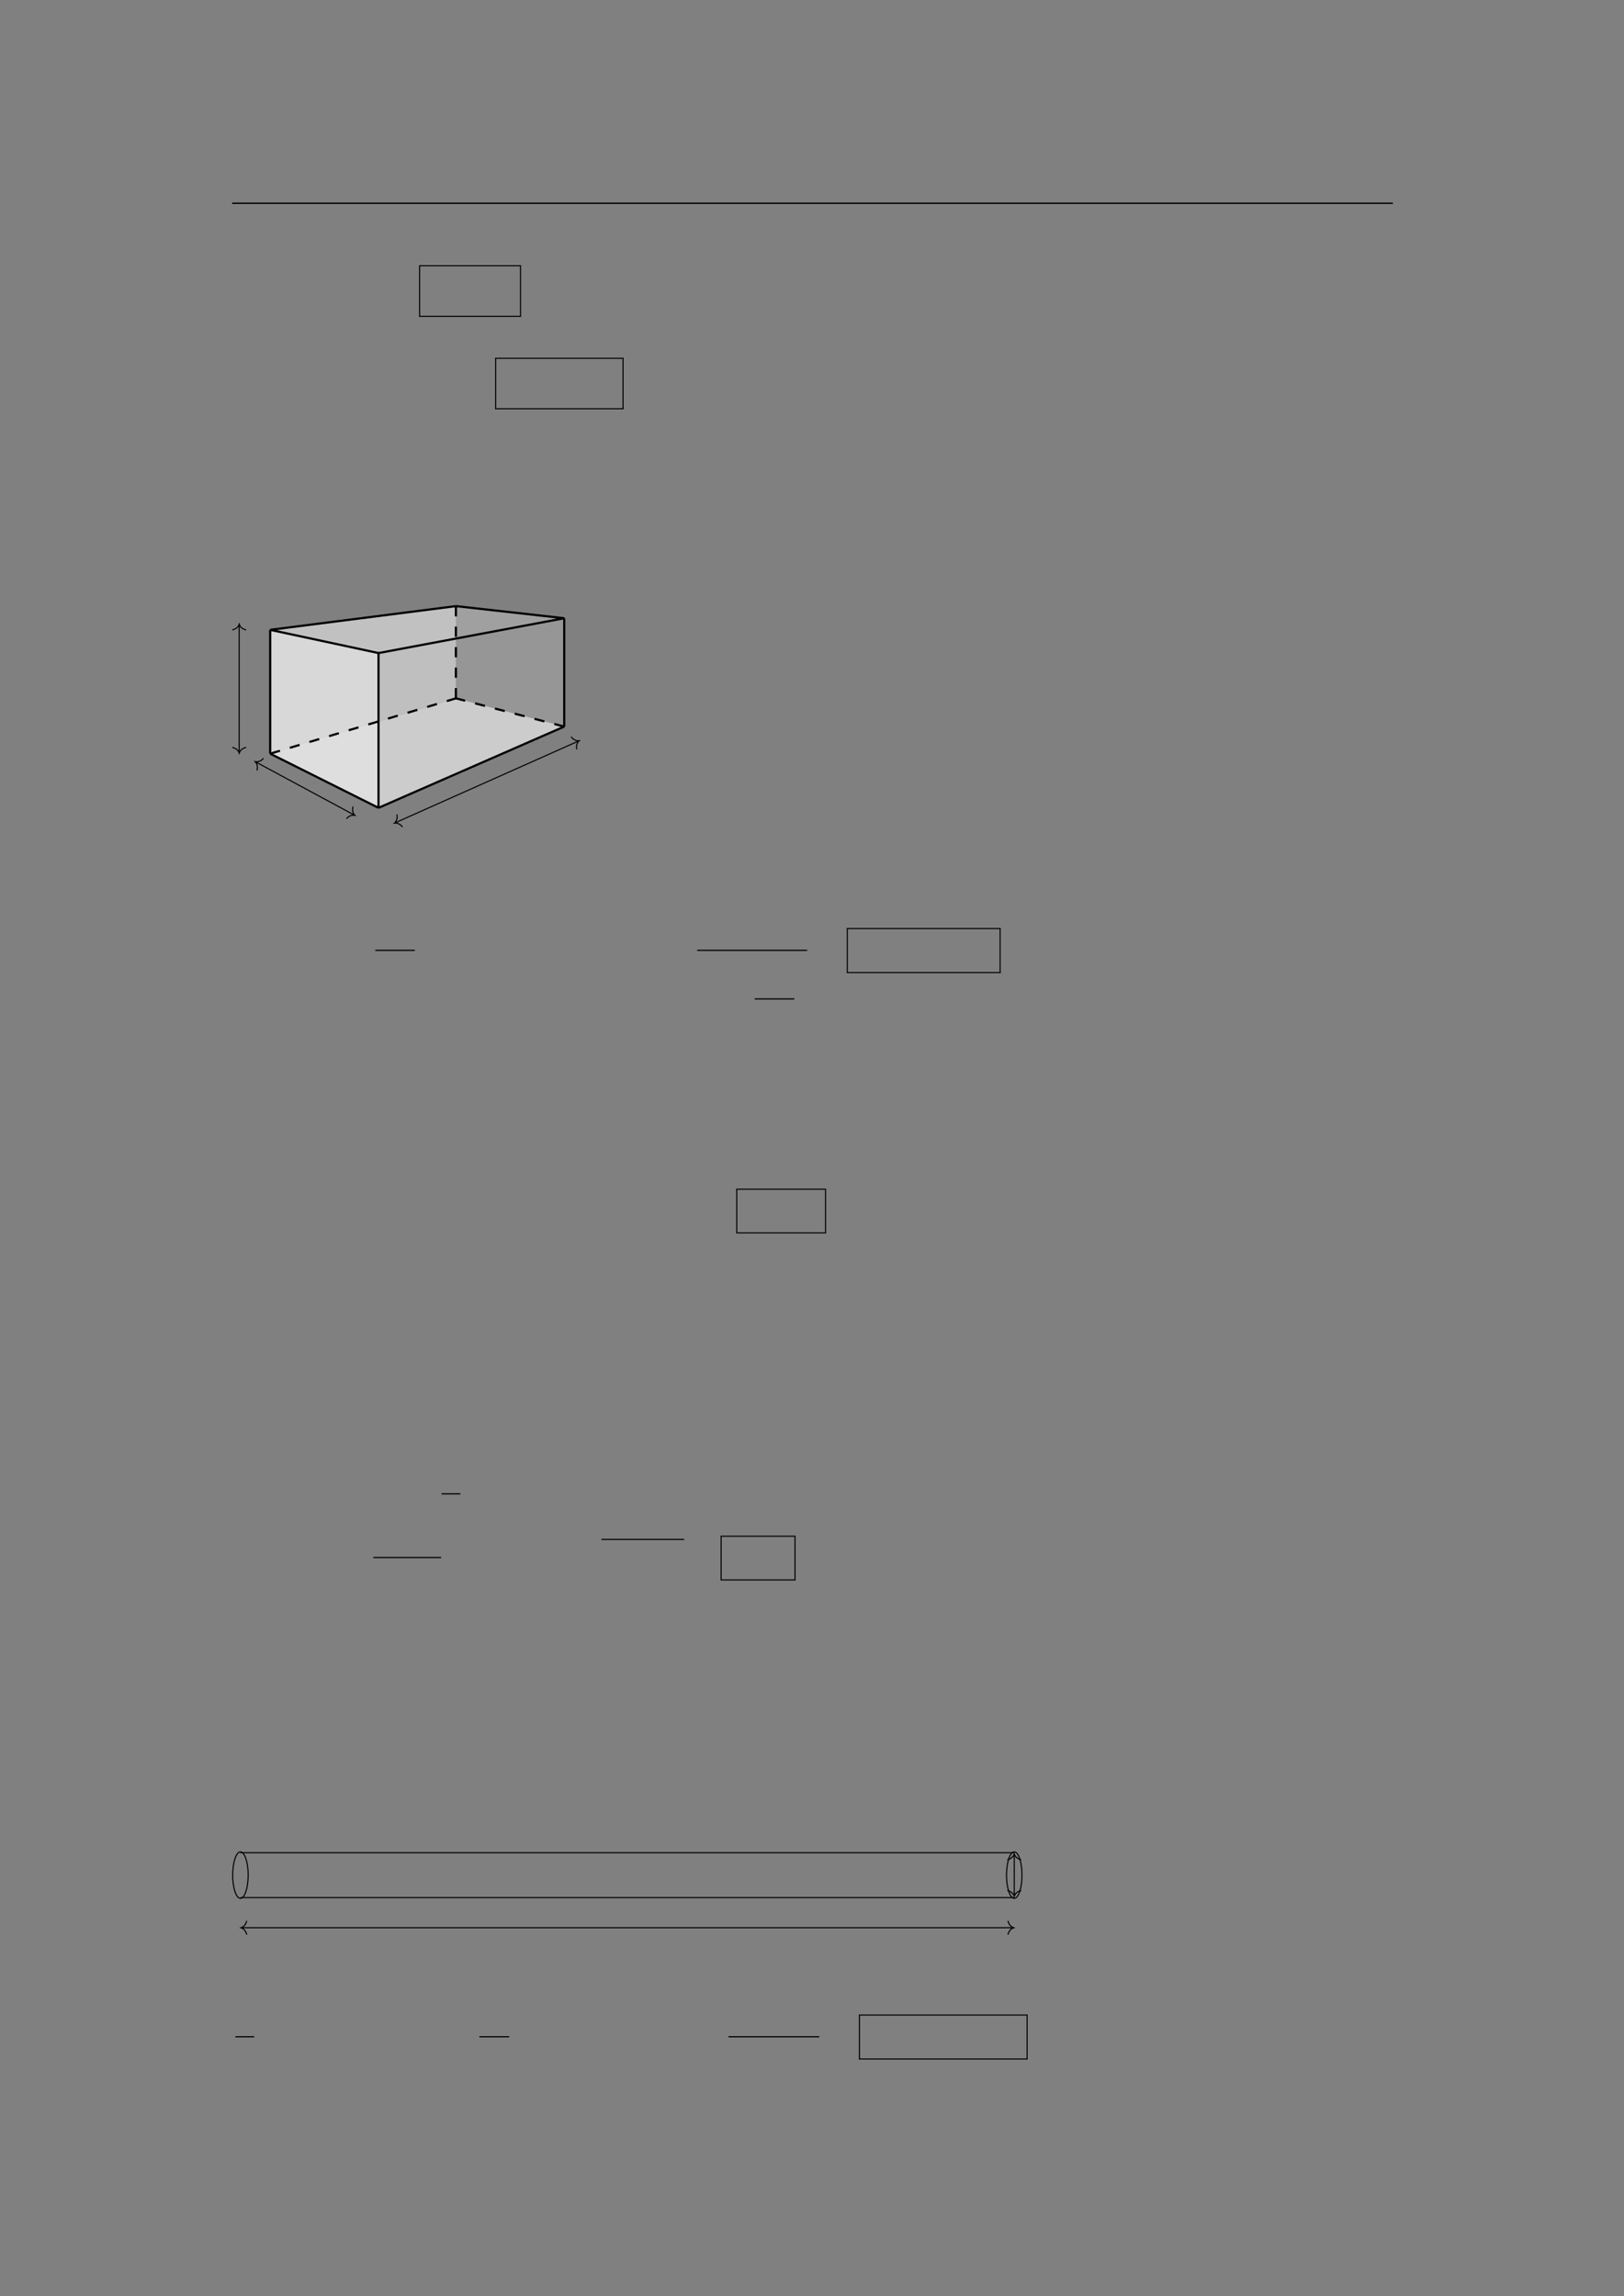<svg xmlns="http://www.w3.org/2000/svg" xmlns:xlink="http://www.w3.org/1999/xlink" id="body_83" preserveAspectRatio="xMinYMin meet" viewBox="0 0 793 1121"><rect x="0" y="0" width="793" height="1121" fill="#808080" stroke="none"/><defs><clipPath id="1"><path id="" clip-rule="evenodd" transform="matrix(1 0 0 1 0 0)" d="M0 841L0 -0.89L0 -0.89L595.276 -0.89L595.276 -0.89L595.276 841L595.276 841L0 841z" /></clipPath></defs><g transform="matrix(1.333 0 0 1.333 0 0)"><g clip-path="url(#1)"><path id="18" transform="matrix(1 0 0 -1 0 841)" d="M85.039 766.564L510.236 766.564" stroke="#000000" stroke-width="0.498" fill="none" /><path id="75" transform="matrix(1 0 0 -1 0 841)" d="M153.498 743.647L190.883 743.647" stroke="#000000" stroke-width="0.398" fill="none" /><path id="76" transform="matrix(1 0 0 -1 0 841)" d="M153.697 725.154L153.697 743.647" stroke="#000000" stroke-width="0.398" fill="none" /><path id="77" transform="matrix(1 0 0 -1 0 841)" d="M190.684 725.154L190.684 743.647" stroke="#000000" stroke-width="0.398" fill="none" /><path id="78" transform="matrix(1 0 0 -1 0 841)" d="M153.498 725.154L190.883 725.154" stroke="#000000" stroke-width="0.398" fill="none" /><path id="166" transform="matrix(1 0 0 -1 0 841)" d="M181.368 709.774L228.441 709.774" stroke="#000000" stroke-width="0.398" fill="none" /><path id="167" transform="matrix(1 0 0 -1 0 841)" d="M181.567 691.281L181.567 709.774" stroke="#000000" stroke-width="0.398" fill="none" /><path id="168" transform="matrix(1 0 0 -1 0 841)" d="M228.242 691.281L228.242 709.774" stroke="#000000" stroke-width="0.398" fill="none" /><path id="169" transform="matrix(1 0 0 -1 0 841)" d="M181.368 691.281L228.441 691.281" stroke="#000000" stroke-width="0.398" fill="none" /><path id="372" transform="matrix(1 0 0 -1 0 841)" d="M138.653 545.112L98.968 564.955L167.006 585.218L206.686 574.877z" stroke="none" fill="#CCCCCC" fill-rule="nonzero" /><path id="373" transform="matrix(1 0 0 -1 0 841)" d="M98.968 564.955L98.968 610.31L167.007 618.995L167.006 585.218z" stroke="none" fill="#BFBFBF" fill-rule="nonzero" /><path id="382" transform="matrix(1 0 0 -1 0 841)" d="M167.007 618.995L167.006 585.218L206.686 574.877L206.686 614.562z" stroke="none" fill="#F2F2F2" fill-rule="nonzero" fill-opacity="0.2" /><path id="391" transform="matrix(1 0 0 -1 0 841)" d="M138.653 601.806L138.653 545.112L98.968 564.955L98.968 610.31z" stroke="none" fill="#F2F2F2" fill-rule="nonzero" fill-opacity="0.498" /><path id="400" transform="matrix(1 0 0 -1 0 841)" d="M138.653 601.806L98.968 610.31L167.007 618.995L206.686 614.562z" stroke="none" fill="#CCCCCC" fill-rule="nonzero" fill-opacity="0.2" /><path id="401" transform="matrix(1 0 0 -1 0 841)" d="M167.007 618.995L167.006 585.218" stroke="#000000" stroke-width="0.797" stroke-dasharray="3.75,3.75" fill="none" /><path id="402" transform="matrix(1 0 0 -1 0 841)" d="M98.968 564.955L167.006 585.218" stroke="#000000" stroke-width="0.797" stroke-dasharray="3.75,3.75" fill="none" /><path id="403" transform="matrix(1 0 0 -1 0 841)" d="M206.686 574.877L167.006 585.218" stroke="#000000" stroke-width="0.797" stroke-dasharray="3.75,3.75" fill="none" /><path id="412" transform="matrix(1 0 0 -1 0 841)" d="M138.653 601.806L138.653 545.112" stroke="#000000" stroke-width="0.797" fill="none" /><path id="413" transform="matrix(1 0 0 -1 0 841)" d="M87.629 612.179L87.629 565.354" stroke="#000000" stroke-width="0.399" fill="none" /><path id="414" transform="matrix(1 0 0 -1 0 841)" d="M85.238 610.306C 86.672 610.685 87.35 611.529 87.629 612.379C 87.908 611.529 88.585 610.685 90.02 610.306" stroke="#000000" stroke-width="0.399" stroke-linecap="round" fill="none" /><path id="415" transform="matrix(1 0 0 -1 0 841)" d="M90.02 567.227C 88.585 566.848 87.908 566.004 87.629 565.154C 87.35 566.004 86.672 566.848 85.238 567.227" stroke="#000000" stroke-width="0.399" stroke-linecap="round" fill="none" /><path id="426" transform="matrix(1 0 0 -1 0 841)" d="M93.649 561.932L129.798 542.466" stroke="#000000" stroke-width="0.399" fill="none" /><path id="427" transform="matrix(1 0 0 -1 0 841)" d="M94.164 558.939C 94.511 560.381 94.089 561.378 93.473 562.026C 94.354 561.869 95.418 562.065 96.431 563.149" stroke="#000000" stroke-width="0.398" stroke-linecap="round" fill="none" /><path id="428" transform="matrix(1 0 0 -1 0 841)" d="M129.282 545.46C 128.936 544.017 129.357 543.021 129.973 542.372C 129.093 542.529 128.029 542.333 127.016 541.249" stroke="#000000" stroke-width="0.398" stroke-linecap="round" fill="none" /><path id="439" transform="matrix(1 0 0 -1 0 841)" d="M211.991 569.612L144.686 539.605" stroke="#000000" stroke-width="0.399" fill="none" /><path id="440" transform="matrix(1 0 0 -1 0 841)" d="M209.307 571.033C 210.237 569.877 211.283 569.602 212.173 569.693C 211.51 569.092 211.016 568.13 211.254 566.665" stroke="#000000" stroke-width="0.398" stroke-linecap="round" fill="none" /><path id="441" transform="matrix(1 0 0 -1 0 841)" d="M147.37 538.184C 146.44 539.34 145.394 539.615 144.504 539.524C 145.167 540.125 145.662 541.087 145.423 542.552" stroke="#000000" stroke-width="0.398" stroke-linecap="round" fill="none" /><path id="451" transform="matrix(1 0 0 -1 0 841)" d="M98.968 564.955L98.968 610.31" stroke="#000000" stroke-width="0.797" fill="none" /><path id="452" transform="matrix(1 0 0 -1 0 841)" d="M206.686 574.877L206.686 614.562" stroke="#000000" stroke-width="0.797" fill="none" /><path id="453" transform="matrix(1 0 0 -1 0 841)" d="M138.653 601.806L98.968 610.31" stroke="#000000" stroke-width="0.797" fill="none" /><path id="454" transform="matrix(1 0 0 -1 0 841)" d="M138.653 601.806L206.686 614.562" stroke="#000000" stroke-width="0.797" fill="none" /><path id="455" transform="matrix(1 0 0 -1 0 841)" d="M138.653 545.112L98.968 564.955" stroke="#000000" stroke-width="0.797" fill="none" /><path id="456" transform="matrix(1 0 0 -1 0 841)" d="M138.653 545.112L206.686 574.877" stroke="#000000" stroke-width="0.797" fill="none" /><path id="457" transform="matrix(1 0 0 -1 0 841)" d="M98.968 610.31L167.007 618.995" stroke="#000000" stroke-width="0.797" fill="none" /><path id="458" transform="matrix(1 0 0 -1 0 841)" d="M206.686 614.562L167.007 618.995" stroke="#000000" stroke-width="0.797" fill="none" /><path id="530" transform="matrix(1 0 0 -1 0 841)" d="M137.469 492.927L151.967 492.927" stroke="#000000" stroke-width="0.436" fill="none" /><path id="558" transform="matrix(1 0 0 -1 0 841)" d="M255.38 492.927L295.678 492.927" stroke="#000000" stroke-width="0.436" fill="none" /><path id="567" transform="matrix(1 0 0 -1 0 841)" d="M276.462 475.122L290.96 475.122" stroke="#000000" stroke-width="0.436" fill="none" /><path id="581" transform="matrix(1 0 0 -1 0 841)" d="M310.188 500.899L366.566 500.899" stroke="#000000" stroke-width="0.398" fill="none" /><path id="582" transform="matrix(1 0 0 -1 0 841)" d="M310.387 484.786L310.387 500.898" stroke="#000000" stroke-width="0.398" fill="none" /><path id="583" transform="matrix(1 0 0 -1 0 841)" d="M366.366 484.786L366.366 500.898" stroke="#000000" stroke-width="0.398" fill="none" /><path id="584" transform="matrix(1 0 0 -1 0 841)" d="M310.188 484.786L366.566 484.786" stroke="#000000" stroke-width="0.398" fill="none" /><path id="702" transform="matrix(1 0 0 -1 0 841)" d="M269.694 405.427L302.595 405.427" stroke="#000000" stroke-width="0.398" fill="none" /><path id="703" transform="matrix(1 0 0 -1 0 841)" d="M269.893 389.44L269.893 405.427" stroke="#000000" stroke-width="0.398" fill="none" /><path id="704" transform="matrix(1 0 0 -1 0 841)" d="M302.396 389.44L302.396 405.427" stroke="#000000" stroke-width="0.398" fill="none" /><path id="705" transform="matrix(1 0 0 -1 0 841)" d="M269.694 389.44L302.595 389.44" stroke="#000000" stroke-width="0.398" fill="none" /><path id="793" transform="matrix(1 0 0 -1 0 841)" d="M161.751 293.846L168.624 293.846" stroke="#000000" stroke-width="0.436" fill="none" /><path id="832" transform="matrix(1 0 0 -1 0 841)" d="M136.759 270.53L161.599 270.53" stroke="#000000" stroke-width="0.436" fill="none" /><path id="843" transform="matrix(1 0 0 -1 0 841)" d="M220.346 277.165L250.64 277.165" stroke="#000000" stroke-width="0.425" fill="none" /><path id="855" transform="matrix(1 0 0 -1 0 841)" d="M263.965 278.322L291.412 278.322" stroke="#000000" stroke-width="0.398" fill="none" /><path id="856" transform="matrix(1 0 0 -1 0 841)" d="M264.165 262.335L264.165 278.322" stroke="#000000" stroke-width="0.398" fill="none" /><path id="857" transform="matrix(1 0 0 -1 0 841)" d="M291.213 262.335L291.213 278.322" stroke="#000000" stroke-width="0.398" fill="none" /><path id="858" transform="matrix(1 0 0 -1 0 841)" d="M263.965 262.335L291.412 262.335" stroke="#000000" stroke-width="0.398" fill="none" /><path id="950" transform="matrix(1 0 0 -1 0 841)" d="M90.908 154.205C 90.908 158.902 89.639 162.709 88.073 162.709C 86.507 162.709 85.238 158.902 85.238 154.205C 85.238 149.508 86.507 145.701 88.073 145.701C 89.639 145.701 90.908 149.508 90.908 154.205z" stroke="#000000" stroke-width="0.399" fill="none" /><path id="951" transform="matrix(1 0 0 -1 0 841)" d="M374.376 154.205C 374.376 158.902 373.107 162.709 371.541 162.709C 369.975 162.709 368.706 158.902 368.706 154.205C 368.706 149.508 369.975 145.701 371.541 145.701C 373.107 145.701 374.376 149.508 374.376 154.205z" stroke="#000000" stroke-width="0.399" fill="none" /><path id="952" transform="matrix(1 0 0 -1 0 841)" d="M88.073 145.985L371.541 145.985" stroke="#000000" stroke-width="0.399" fill="none" /><path id="953" transform="matrix(1 0 0 -1 0 841)" d="M88.073 162.425L371.541 162.425" stroke="#000000" stroke-width="0.399" fill="none" /><path id="954" transform="matrix(1 0 0 -1 0 841)" d="M371.541 146.667L371.541 161.744" stroke="#000000" stroke-width="0.399" fill="none" /><path id="955" transform="matrix(1 0 0 -1 0 841)" d="M373.932 148.539C 372.498 148.161 371.82 147.317 371.541 146.467C 371.262 147.317 370.585 148.161 369.15 148.539" stroke="#000000" stroke-width="0.399" stroke-linecap="round" fill="none" /><path id="956" transform="matrix(1 0 0 -1 0 841)" d="M369.15 159.871C 370.585 160.249 371.262 161.093 371.541 161.943C 371.82 161.093 372.498 160.249 373.932 159.871" stroke="#000000" stroke-width="0.399" stroke-linecap="round" fill="none" /><path id="968" transform="matrix(1 0 0 -1 0 841)" d="M88.472 134.929L371.143 134.929" stroke="#000000" stroke-width="0.399" fill="none" /><path id="969" transform="matrix(1 0 0 -1 0 841)" d="M90.344 132.538C 89.966 133.973 89.122 134.65 88.272 134.929C 89.122 135.208 89.966 135.886 90.344 137.32" stroke="#000000" stroke-width="0.399" stroke-linecap="round" fill="none" /><path id="970" transform="matrix(1 0 0 -1 0 841)" d="M369.27 137.32C 369.648 135.886 370.492 135.208 371.342 134.929C 370.492 134.65 369.648 133.973 369.27 132.538" stroke="#000000" stroke-width="0.399" stroke-linecap="round" fill="none" /><path id="990" transform="matrix(1 0 0 -1 0 841)" d="M86.235 94.987L93.108 94.987" stroke="#000000" stroke-width="0.436" fill="none" /><path id="1005" transform="matrix(1 0 0 -1 0 841)" d="M175.603 94.987L186.512 94.987" stroke="#000000" stroke-width="0.436" fill="none" /><path id="1031" transform="matrix(1 0 0 -1 0 841)" d="M266.864 94.987L300.103 94.987" stroke="#000000" stroke-width="0.436" fill="none" /><path id="1048" transform="matrix(1 0 0 -1 0 841)" d="M314.623 102.959L376.455 102.959" stroke="#000000" stroke-width="0.398" fill="none" /><path id="1049" transform="matrix(1 0 0 -1 0 841)" d="M314.822 86.847L314.822 102.959" stroke="#000000" stroke-width="0.398" fill="none" /><path id="1050" transform="matrix(1 0 0 -1 0 841)" d="M376.256 86.847L376.256 102.959" stroke="#000000" stroke-width="0.398" fill="none" /><path id="1051" transform="matrix(1 0 0 -1 0 841)" d="M314.623 86.847L376.455 86.847" stroke="#000000" stroke-width="0.398" fill="none" /></g></g></svg>